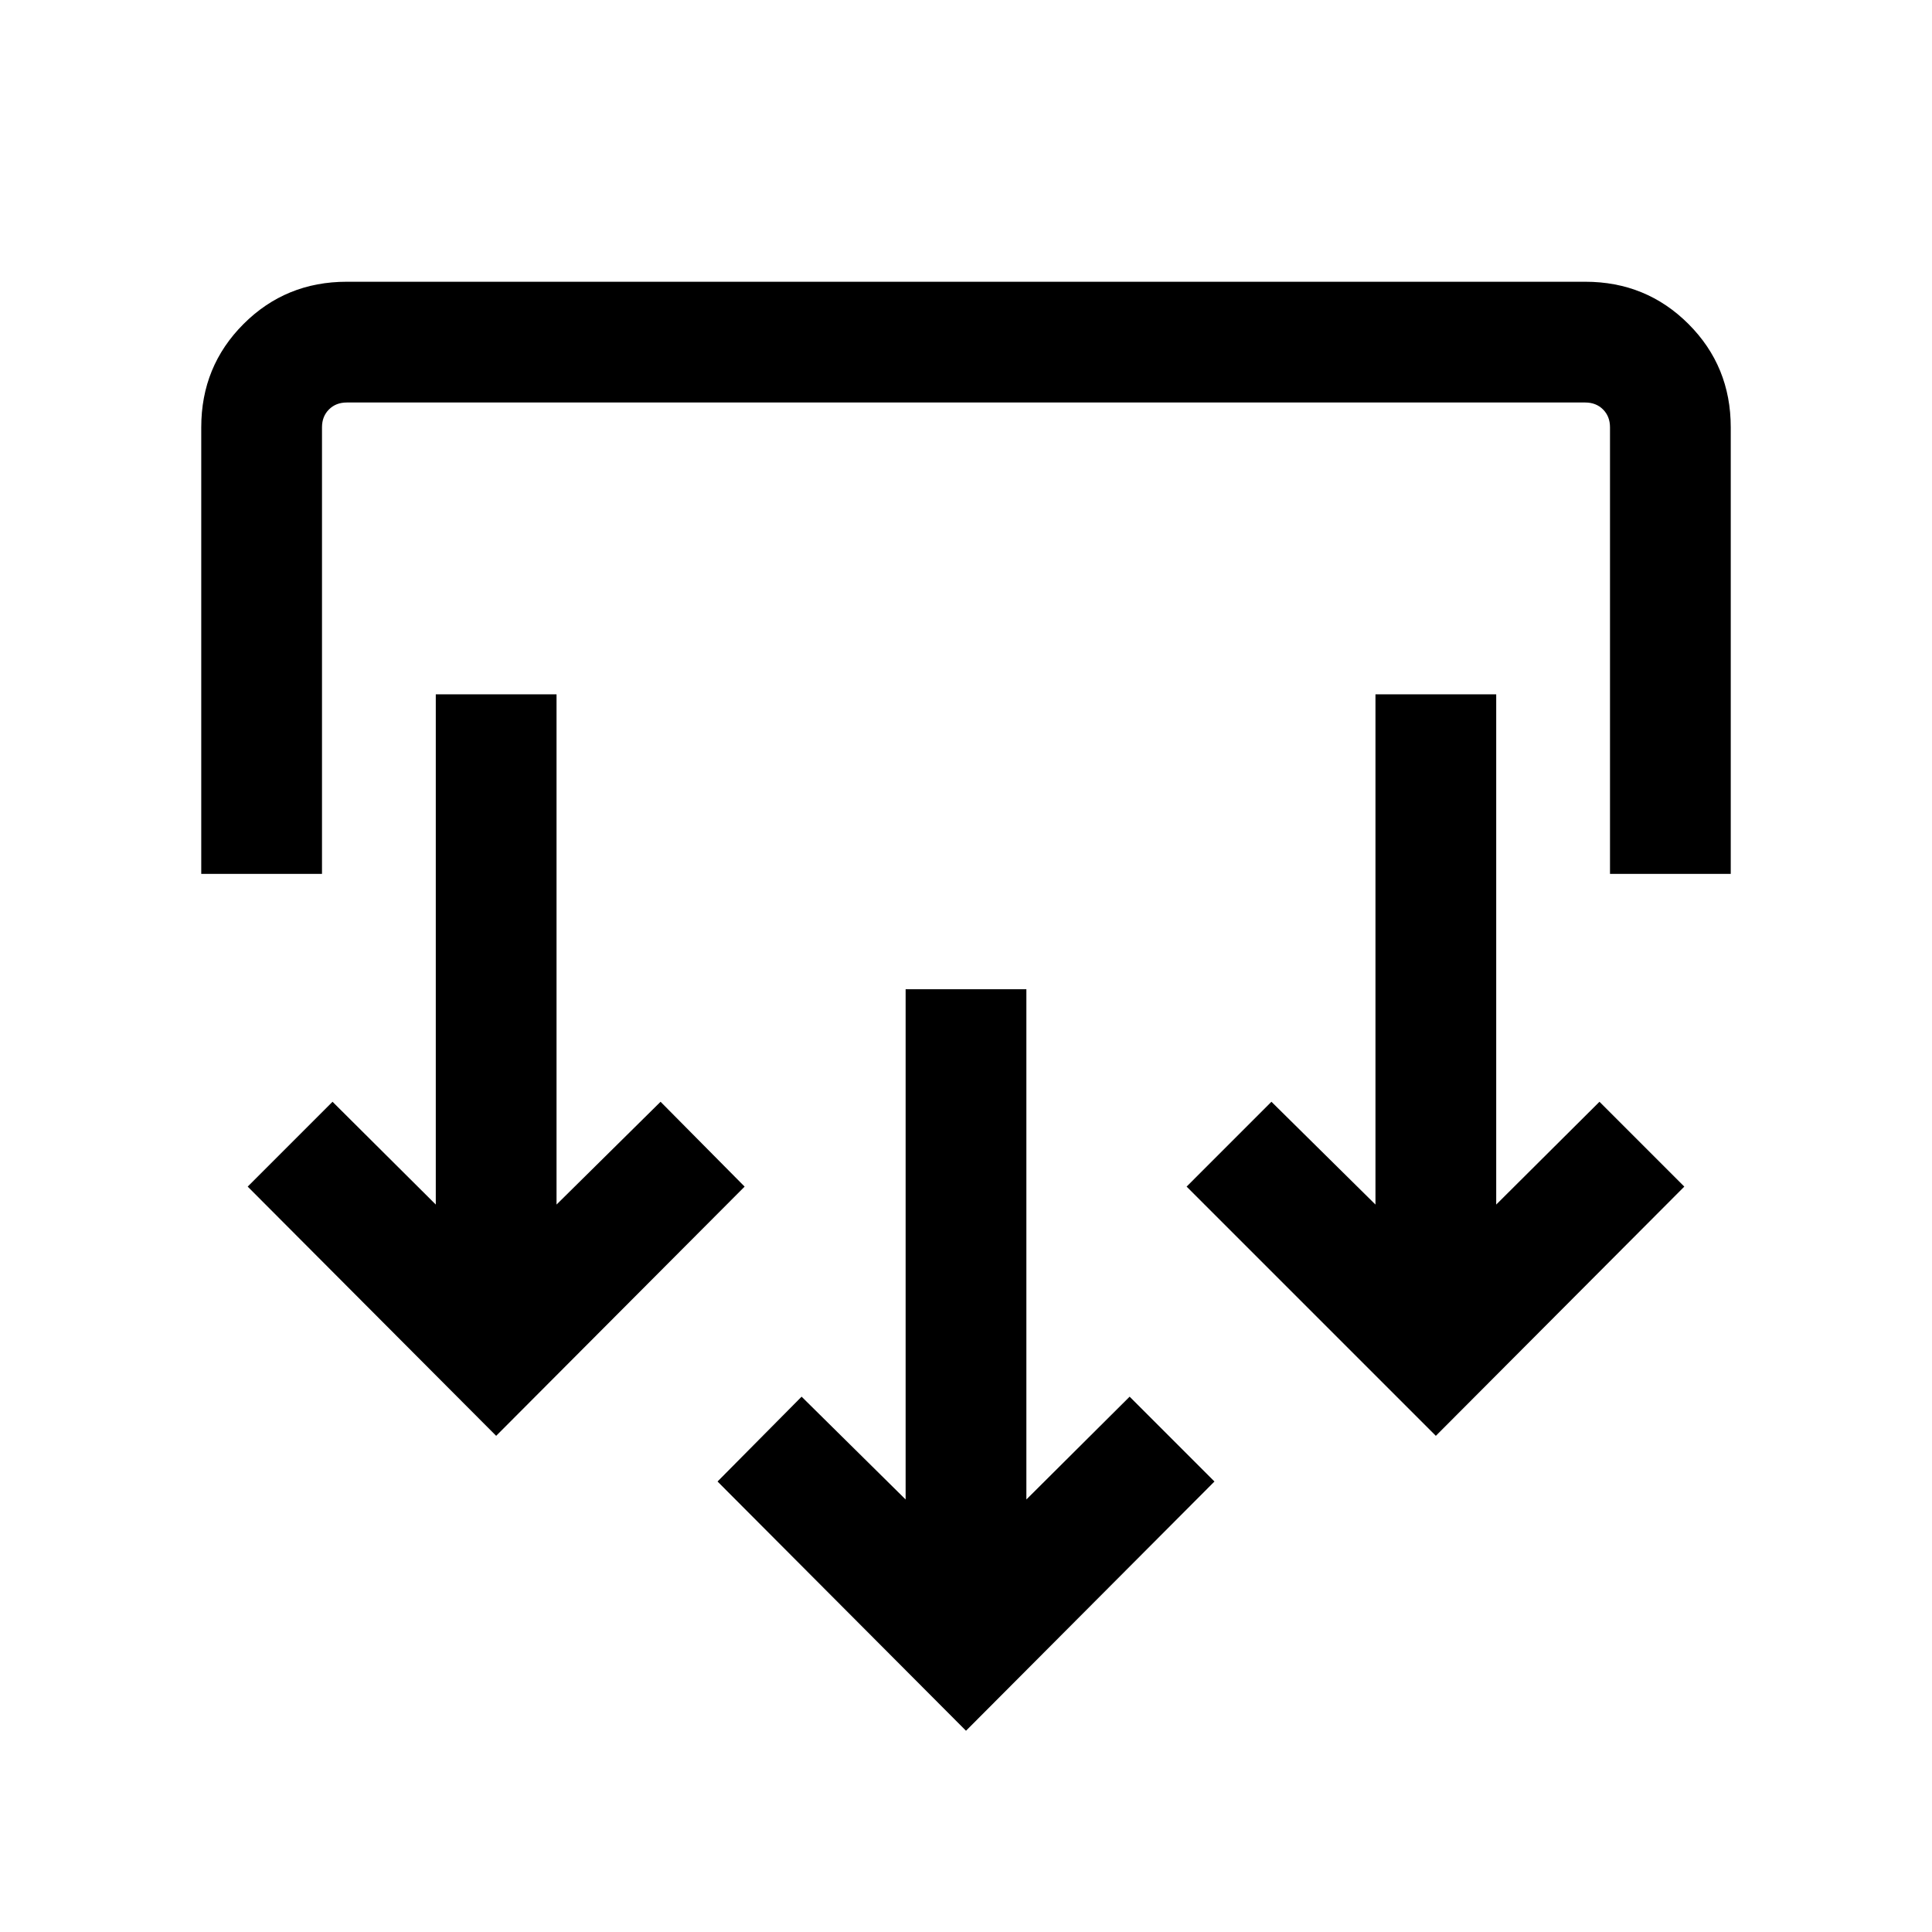 <svg xmlns="http://www.w3.org/2000/svg" height="24" viewBox="0 -960 960 960" width="24"><path d="M480-100 356.54-223.85 398.31-266 450-214.92v-253.54h60v253.54L561.31-266l42.15 42.15L480-100ZM246.54-246.54 123.08-370.38l42.15-42.16 51.31 51.08V-615h60v253.54l51.69-51.08L370-370.38 246.54-246.54Zm466.92 0L589.62-370.38l42.15-42.16 51.69 51.08V-615h60v253.54l51.31-51.08 42.15 42.16-123.46 123.84ZM100-525.77v-221.92Q100-778 121-799q21-21 51.31-21h615.38Q818-820 839-799q21 21 21 51.31v221.92h-60v-221.92q0-5.39-3.46-8.85t-8.85-3.46H172.31q-5.39 0-8.85 3.46t-3.46 8.85v221.92h-60Z"/></svg>